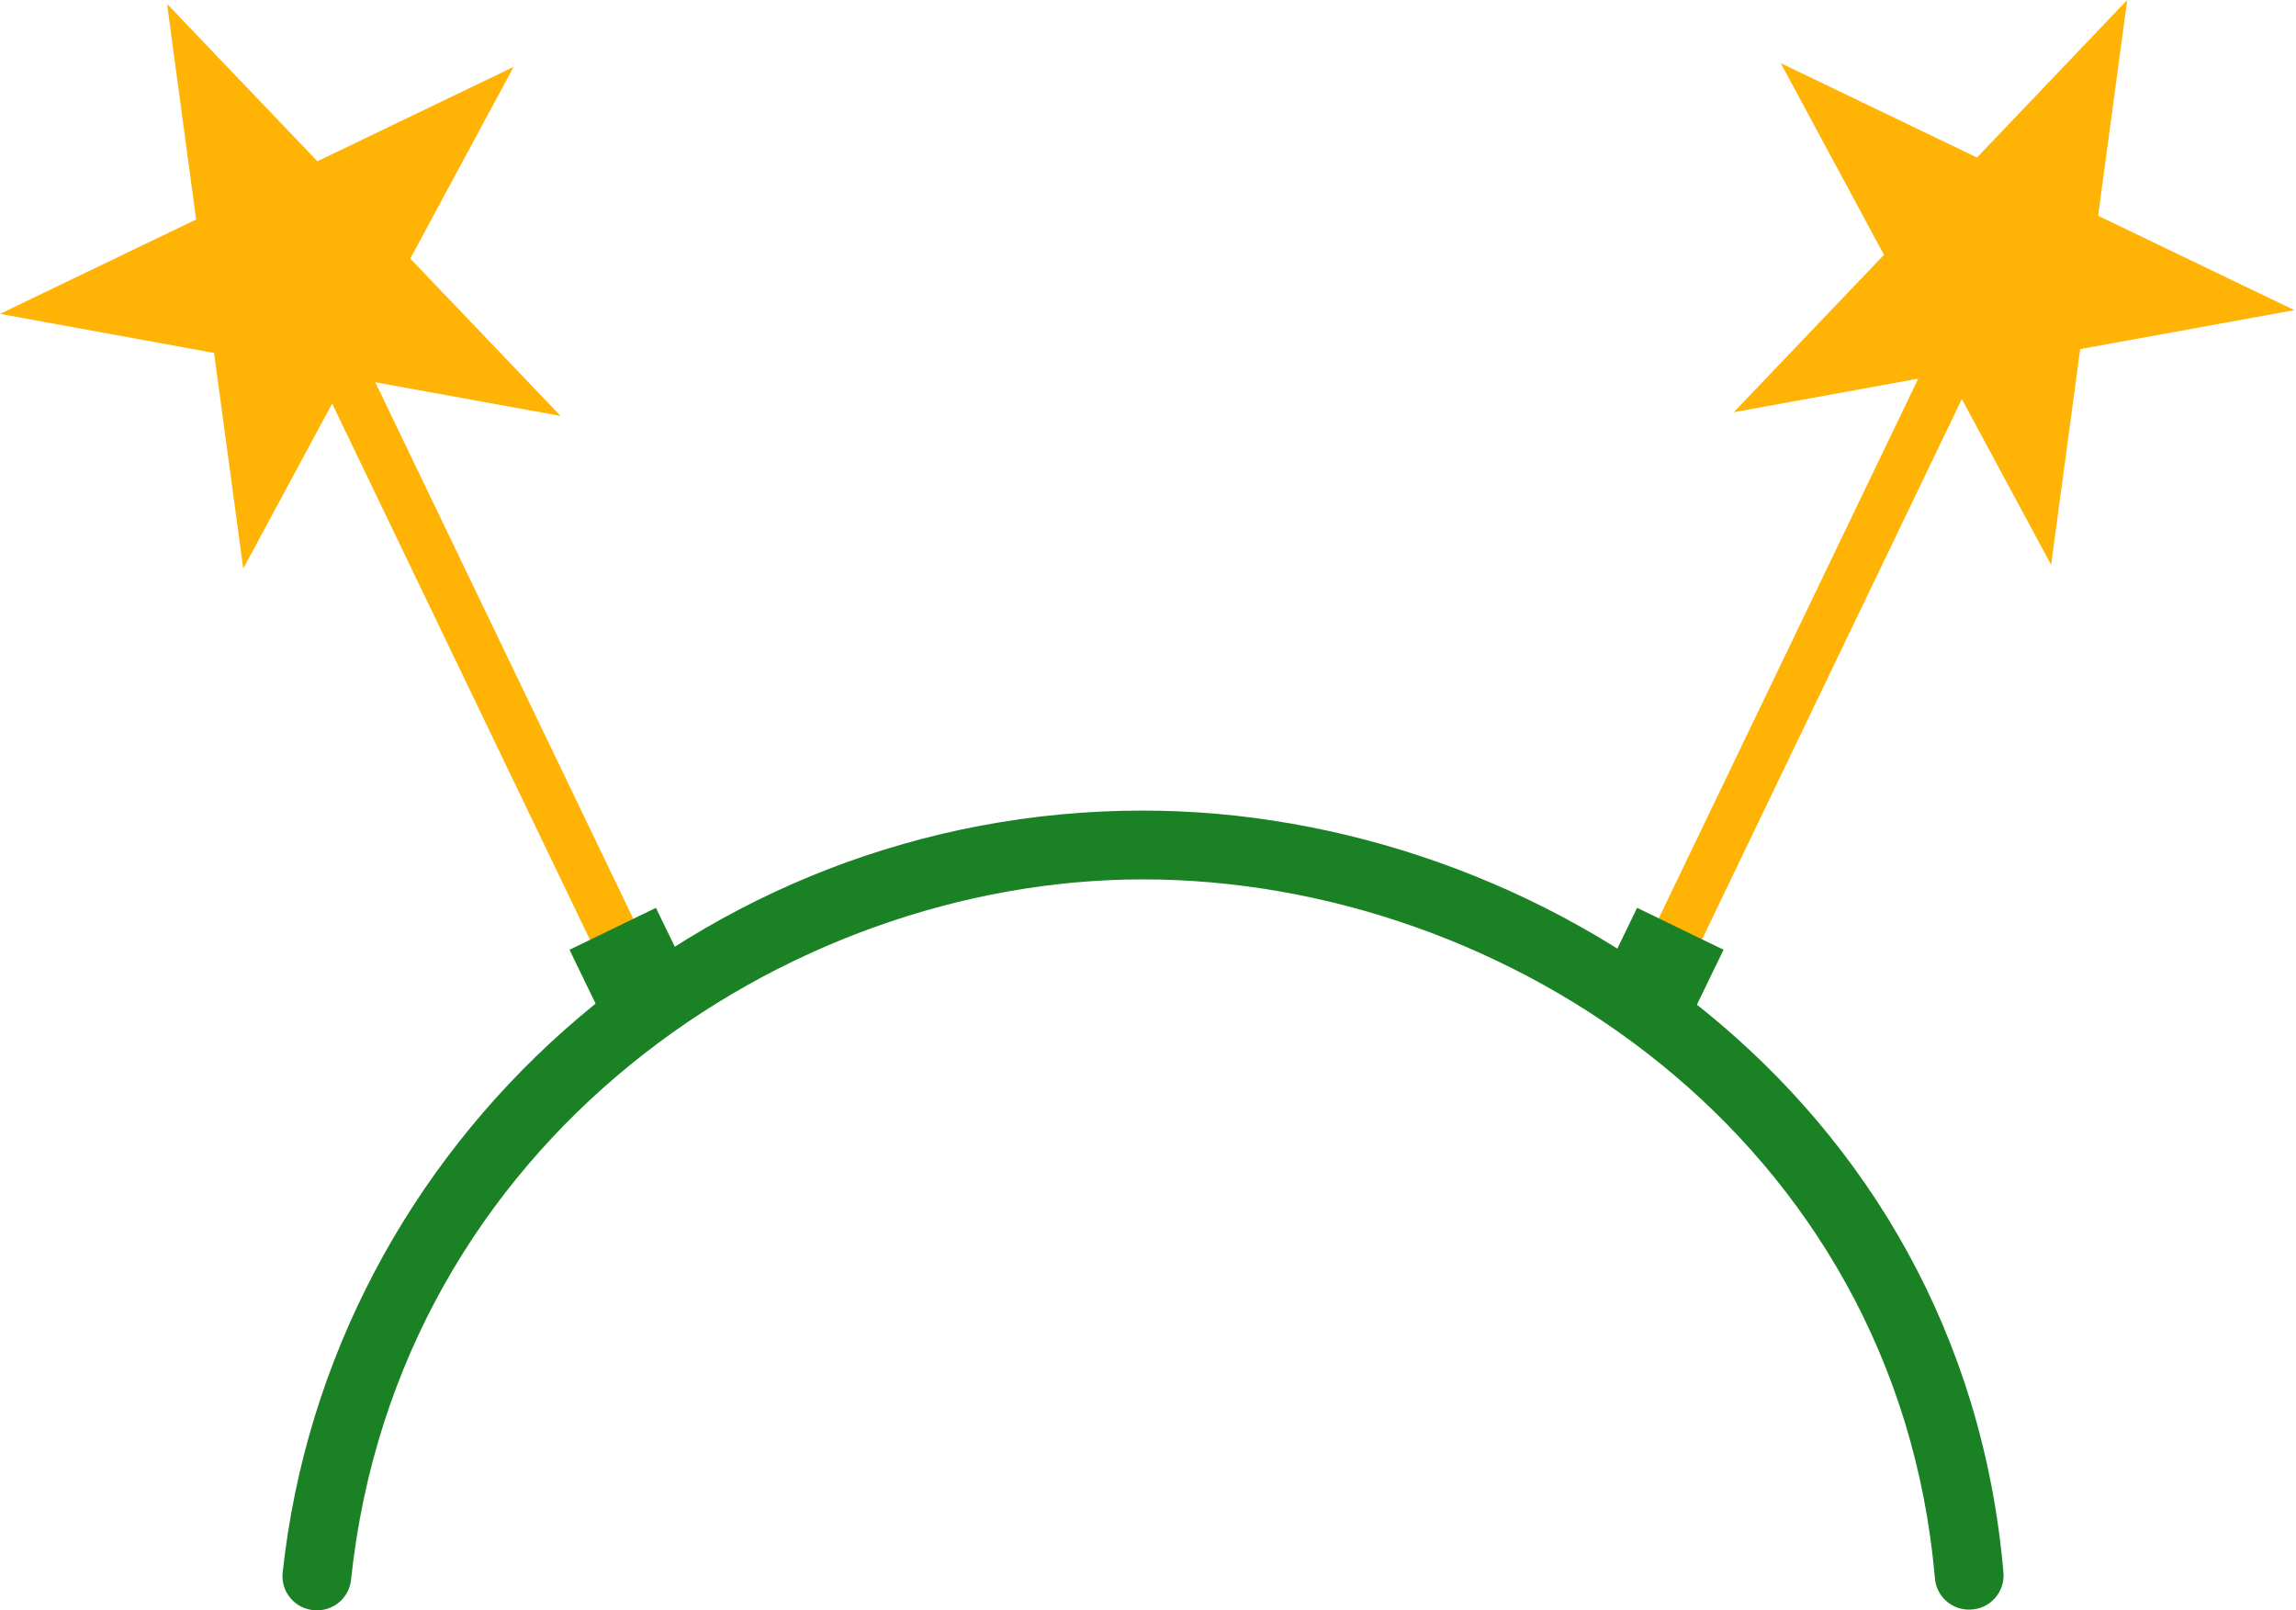 <svg width="298" height="209" viewBox="0 0 298 209" fill="none" xmlns="http://www.w3.org/2000/svg">
<path d="M276.093 0L272.32 28.003L297.788 40.25L269.991 45.306L266.218 73.309L252.821 48.445L225.024 53.5L244.523 33.073L231.126 8.195L256.594 20.442L276.093 0Z" fill="#FFB405"/>
<path d="M259.349 41.977L253.717 39.269L211.865 126.31L217.497 129.018L259.349 41.977Z" fill="#FFB405"/>
<path d="M21.68 0.5L25.453 28.489L0 40.736L27.782 45.806L31.57 73.794L44.967 48.931L72.763 53.986L53.25 33.559L66.662 8.68L41.194 20.928L21.68 0.5Z" fill="#FFB405"/>
<path d="M80.22 129.561L85.852 126.853L43.999 39.812L38.367 42.52L80.22 129.561Z" fill="#FFB405"/>
<path d="M208.668 125.688L219.886 131.13L223.701 123.267L212.483 117.825L208.668 125.688Z" fill="#1A8224"/>
<path d="M40.855 208.989C40.256 208.958 39.67 208.806 39.133 208.542C38.595 208.278 38.116 207.907 37.726 207.452C37.336 206.997 37.043 206.468 36.863 205.896C36.684 205.324 36.623 204.722 36.684 204.126C42.697 148.297 90.862 105.202 148.327 105.202C199.793 105.202 254.679 142.048 260.029 204.111C260.079 204.709 260.007 205.312 259.817 205.882C259.626 206.452 259.322 206.977 258.922 207.425C258.522 207.873 258.035 208.235 257.49 208.489C256.946 208.743 256.355 208.883 255.755 208.901C254.591 208.957 253.453 208.552 252.586 207.774C251.72 206.996 251.195 205.907 251.127 204.745C246.131 147.928 195.652 114.133 148.327 114.133C101.872 114.133 51.643 148.031 45.571 204.936C45.477 206.097 44.929 207.173 44.046 207.932C43.163 208.691 42.016 209.071 40.855 208.989V208.989Z" fill="#1A8224"/>
<path d="M85.133 117.825L73.915 123.268L77.73 131.131L88.948 125.689L85.133 117.825Z" fill="#1A8224"/>
</svg>
